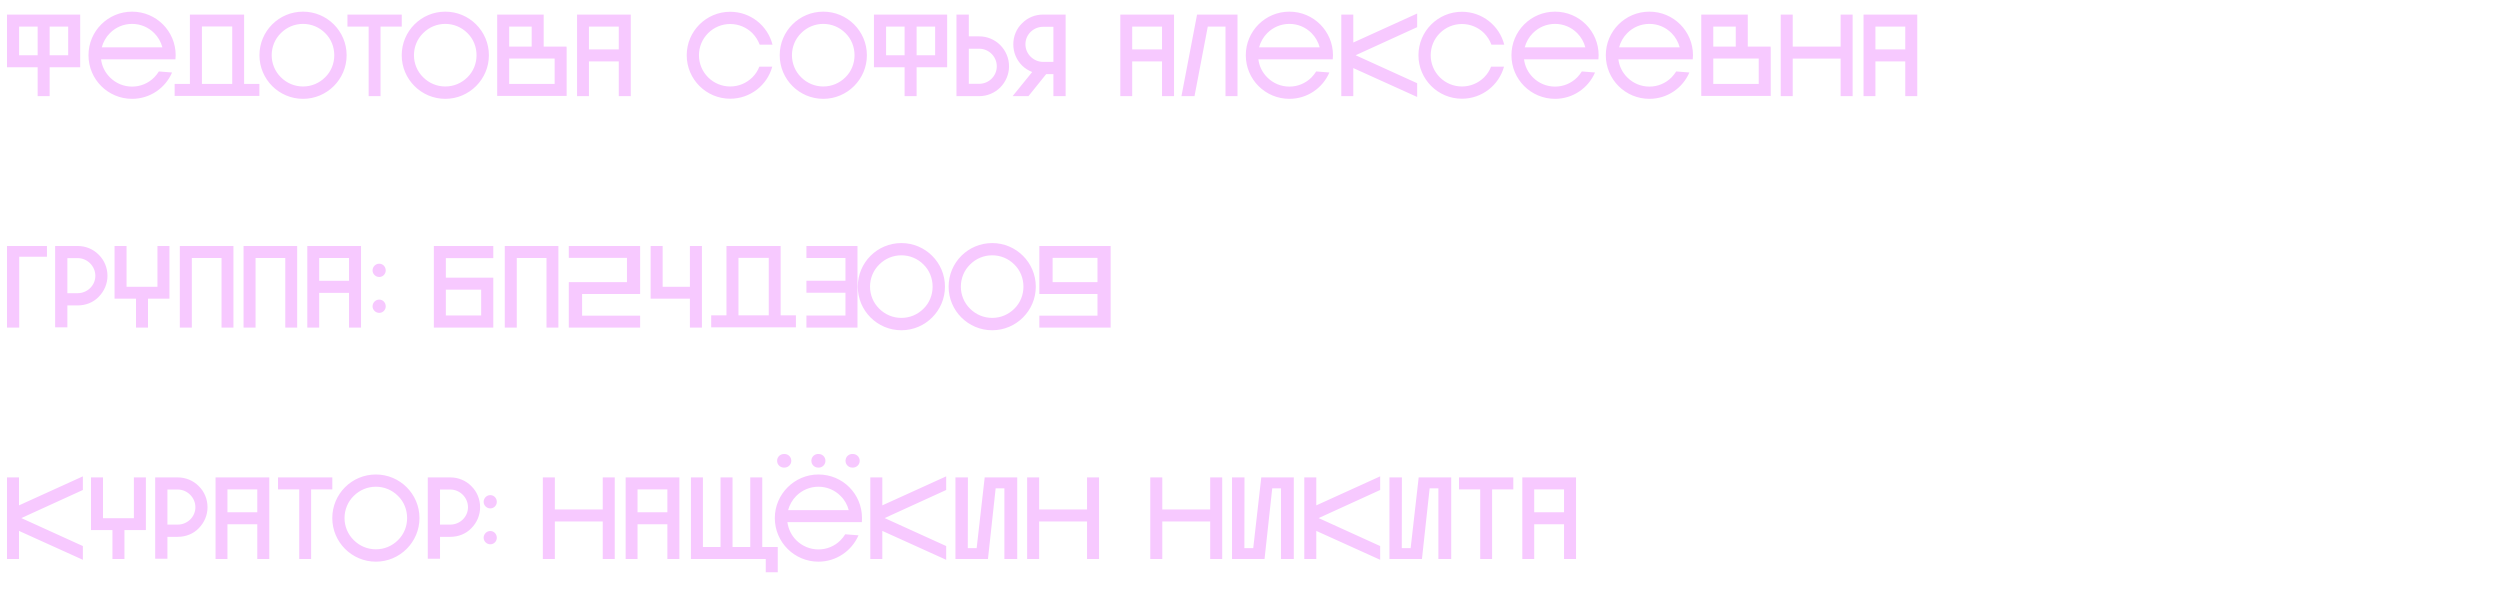 <svg width="858" height="209" viewBox="0 0 858 209" fill="none" xmlns="http://www.w3.org/2000/svg">
<path d="M2.4 23.08V5H27.52V23.08H17.04V33H12.92V23.08H2.4ZM12.92 9.12H6.56V18.96H12.92V9.12ZM23.4 18.96V9.12H17.04V18.96H23.4ZM59.05 24.88C56.77 30.2 51.49 33.92 45.33 33.92C37.05 33.92 30.37 27.24 30.37 18.96C30.37 10.68 37.05 4 45.33 4C53.61 4 60.29 10.68 60.29 18.96C60.29 19.44 60.25 19.92 60.21 20.36H34.69C34.97 22.72 36.05 24.88 37.73 26.56C39.77 28.6 42.45 29.72 45.33 29.72C48.21 29.72 50.89 28.6 52.93 26.56C53.53 25.92 54.09 25.24 54.53 24.52L59.05 24.88ZM45.33 8.2C42.45 8.2 39.77 9.32 37.73 11.36C36.37 12.72 35.41 14.44 34.93 16.24H55.73C55.25 14.44 54.29 12.72 52.93 11.36C50.89 9.32 48.21 8.2 45.33 8.2ZM65.179 28.8V5H83.779V28.8H89.019V32.92H59.939V28.8H65.179ZM69.299 9.08V28.8H79.699V9.08H69.299ZM118.962 18.96C118.962 27.2 112.242 33.92 104.002 33.92C95.722 33.92 89.042 27.2 89.042 18.96C89.042 10.68 95.722 4 104.002 4C112.242 4 118.962 10.68 118.962 18.96ZM93.242 18.96C93.242 21.8 94.362 24.52 96.402 26.52C98.442 28.56 101.122 29.68 104.002 29.68C106.882 29.68 109.562 28.56 111.602 26.52C113.642 24.52 114.722 21.8 114.722 18.96C114.722 16.08 113.642 13.36 111.602 11.36C109.562 9.32 106.882 8.2 104.002 8.2C101.122 8.2 98.442 9.32 96.402 11.36C94.362 13.36 93.242 16.08 93.242 18.96ZM137.882 9.12H130.602V33H126.522V9.12H119.242V5H137.882V9.12ZM167.79 18.96C167.79 27.2 161.07 33.92 152.83 33.92C144.55 33.92 137.87 27.2 137.87 18.96C137.87 10.68 144.55 4 152.83 4C161.07 4 167.79 10.68 167.79 18.96ZM142.07 18.96C142.07 21.8 143.19 24.52 145.23 26.52C147.27 28.56 149.95 29.68 152.83 29.68C155.71 29.68 158.39 28.56 160.43 26.52C162.47 24.52 163.55 21.8 163.55 18.96C163.55 16.08 162.47 13.36 160.43 11.36C158.39 9.32 155.71 8.2 152.83 8.2C149.95 8.2 147.27 9.32 145.23 11.36C143.19 13.36 142.07 16.08 142.07 18.96ZM194.473 32.92H170.633V5H186.593V16H194.433V16.28H194.473V32.92ZM182.473 16V9.12H174.753V16H182.473ZM174.753 28.8H190.353V20.08H174.753V28.8ZM202.123 33H198.043V5H216.483V33H212.363V21.08H202.123V33ZM202.123 9.12V16.96H212.363V9.12H202.123ZM265.042 22.88C263.322 29.2 257.522 33.88 250.602 33.88C242.362 33.88 235.682 27.2 235.682 18.96C235.682 10.72 242.362 4.04 250.602 4.04C257.602 4.04 263.482 8.84 265.122 15.32H260.722C260.162 13.84 259.322 12.52 258.202 11.36C256.162 9.36 253.482 8.24 250.602 8.24C247.762 8.24 245.042 9.36 243.042 11.36C241.002 13.4 239.882 16.08 239.882 18.96C239.882 21.84 241.002 24.52 243.042 26.56C245.042 28.56 247.762 29.68 250.602 29.68C253.482 29.68 256.162 28.56 258.202 26.56C259.282 25.48 260.082 24.24 260.602 22.88H265.042ZM297.516 18.96C297.516 27.2 290.796 33.92 282.556 33.92C274.276 33.92 267.596 27.2 267.596 18.96C267.596 10.68 274.276 4 282.556 4C290.796 4 297.516 10.68 297.516 18.96ZM271.796 18.96C271.796 21.8 272.916 24.52 274.956 26.52C276.996 28.56 279.676 29.68 282.556 29.68C285.436 29.68 288.116 28.56 290.156 26.52C292.196 24.52 293.276 21.8 293.276 18.96C293.276 16.08 292.196 13.36 290.156 11.36C288.116 9.32 285.436 8.2 282.556 8.2C279.676 8.2 276.996 9.32 274.956 11.36C272.916 13.36 271.796 16.08 271.796 18.96ZM299.939 23.08V5H325.059V23.08H314.579V33H310.459V23.08H299.939ZM310.459 9.12H304.099V18.96H310.459V9.12ZM320.939 18.96V9.12H314.579V18.96H320.939ZM346.299 22.76C346.299 25.48 345.219 28.04 343.299 30C341.379 31.92 338.779 33 336.059 33H328.259V5H332.499V12.48H336.059C338.779 12.48 341.379 13.56 343.299 15.48C345.219 17.44 346.299 20 346.299 22.76ZM336.059 28.76C339.379 28.76 342.099 26.08 342.099 22.76C342.099 19.44 339.379 16.72 336.059 16.72H332.499V28.76H336.059ZM359.047 25.44L352.967 33H347.527L354.247 24.72C352.967 24.2 351.767 23.48 350.767 22.48C348.807 20.52 347.767 17.96 347.767 15.2C347.767 12.52 348.807 9.88 350.767 8C352.687 6.04 355.247 5 358.007 5H365.727V33H361.527V25.44H359.047ZM358.007 9.2C354.687 9.2 351.927 11.84 351.927 15.2C351.927 18.52 354.687 21.24 358.007 21.24H361.527V9.2H358.007ZM388.568 33H384.488V5H402.928V33H398.808V21.08H388.568V33ZM388.568 9.12V16.96H398.808V9.12H388.568ZM409.952 33H405.472L410.832 5H424.712V33H420.592V9.12H414.512L409.952 33ZM456.237 24.88C453.957 30.2 448.677 33.92 442.517 33.92C434.237 33.92 427.557 27.24 427.557 18.96C427.557 10.68 434.237 4 442.517 4C450.797 4 457.477 10.68 457.477 18.96C457.477 19.44 457.437 19.92 457.397 20.36H431.877C432.157 22.72 433.237 24.88 434.917 26.56C436.957 28.6 439.637 29.72 442.517 29.72C445.397 29.72 448.077 28.6 450.117 26.56C450.717 25.92 451.277 25.24 451.717 24.52L456.237 24.88ZM442.517 8.2C439.637 8.2 436.957 9.32 434.917 11.36C433.557 12.72 432.597 14.44 432.117 16.24H452.917C452.437 14.44 451.477 12.72 450.117 11.36C448.077 9.32 445.397 8.2 442.517 8.2ZM486.37 4.64V9.32L465.25 18.96L486.37 28.56V33.28L464.45 23.36V33H460.33V5H464.45V14.6L486.37 4.64ZM516.175 22.88C514.455 29.2 508.655 33.88 501.735 33.88C493.495 33.88 486.815 27.2 486.815 18.96C486.815 10.72 493.495 4.04 501.735 4.04C508.735 4.04 514.615 8.84 516.255 15.32H511.855C511.295 13.84 510.455 12.52 509.335 11.36C507.295 9.36 504.615 8.24 501.735 8.24C498.895 8.24 496.175 9.36 494.175 11.36C492.135 13.4 491.015 16.08 491.015 18.96C491.015 21.84 492.135 24.52 494.175 26.56C496.175 28.56 498.895 29.68 501.735 29.68C504.615 29.68 507.295 28.56 509.335 26.56C510.415 25.48 511.215 24.24 511.735 22.88H516.175ZM547.409 24.88C545.129 30.2 539.849 33.92 533.689 33.92C525.409 33.92 518.729 27.24 518.729 18.96C518.729 10.68 525.409 4 533.689 4C541.969 4 548.649 10.68 548.649 18.96C548.649 19.44 548.609 19.92 548.569 20.36H523.049C523.329 22.72 524.409 24.88 526.089 26.56C528.129 28.6 530.809 29.72 533.689 29.72C536.569 29.72 539.249 28.6 541.289 26.56C541.889 25.92 542.449 25.24 542.889 24.52L547.409 24.88ZM533.689 8.2C530.809 8.2 528.129 9.32 526.089 11.36C524.729 12.72 523.769 14.44 523.289 16.24H544.089C543.609 14.44 542.649 12.72 541.289 11.36C539.249 9.32 536.569 8.2 533.689 8.2ZM579.792 24.88C577.512 30.2 572.232 33.92 566.072 33.92C557.792 33.92 551.112 27.24 551.112 18.96C551.112 10.68 557.792 4 566.072 4C574.352 4 581.032 10.68 581.032 18.96C581.032 19.44 580.992 19.92 580.952 20.36H555.432C555.712 22.72 556.792 24.88 558.472 26.56C560.512 28.6 563.192 29.72 566.072 29.72C568.952 29.72 571.632 28.6 573.672 26.56C574.272 25.92 574.832 25.24 575.272 24.52L579.792 24.88ZM566.072 8.2C563.192 8.2 560.512 9.32 558.472 11.36C557.112 12.72 556.152 14.44 555.672 16.24H576.472C575.992 14.44 575.032 12.72 573.672 11.36C571.632 9.32 568.952 8.2 566.072 8.2ZM607.715 32.92H583.875V5H599.835V16H607.675V16.28H607.715V32.92ZM595.715 16V9.12H587.995V16H595.715ZM587.995 28.8H603.595V20.08H587.995V28.8ZM615.265 20.12V33H611.145V5H615.265V16H631.705V5H635.825V33H631.705V20.12H615.265ZM643.646 33H639.566V5H658.006V33H653.886V21.08H643.646V33ZM643.646 9.12V16.96H653.886V9.12H643.646Z" fill="#F7C9FF"/>
<path d="M2.4 112.422V84.422H16.12V88.102H6.6V112.422H2.4ZM26.643 84.422C29.403 84.422 32.003 85.502 33.883 87.422C35.803 89.302 36.883 91.902 36.883 94.662C36.883 97.382 35.803 99.902 33.883 101.862C32.003 103.822 29.403 104.822 26.643 104.822H23.123V112.342H18.923V84.422H26.643ZM26.643 100.622C29.963 100.622 32.723 97.982 32.723 94.662C32.723 91.342 29.963 88.582 26.643 88.582H23.123V100.622H26.643ZM39.314 102.502V84.422H43.434V98.422H54.034V84.422H58.154V102.502H50.794V112.422H46.674V102.502H39.314ZM65.835 112.422H61.715V84.422H80.115V112.422H76.035V88.542H65.835V112.422ZM87.71 112.422H83.59V84.422H101.99V112.422H97.91V88.542H87.71V112.422ZM109.545 112.422H105.465V84.422H123.905V112.422H119.785V100.502H109.545V112.422ZM109.545 88.542V96.382H119.785V88.542H109.545ZM132.381 92.822C132.381 94.022 131.421 95.062 130.141 95.062C128.901 95.062 127.861 94.022 127.861 92.822C127.861 91.542 128.901 90.502 130.141 90.502C131.421 90.502 132.381 91.542 132.381 92.822ZM132.381 105.142C132.381 106.342 131.421 107.382 130.141 107.382C128.901 107.382 127.861 106.342 127.861 105.142C127.861 103.862 128.901 102.822 130.141 102.822C131.421 102.822 132.381 103.862 132.381 105.142ZM153.017 88.582V95.302H169.297V112.422H148.897V84.422H169.297V88.582H153.017ZM153.017 99.422V108.262H165.137V99.422H153.017ZM177.358 112.422H173.238V84.422H191.638V112.422H187.558V88.542H177.358V112.422ZM195.213 112.422V96.822H215.173V88.502H195.213V84.422H219.693V100.902H199.773V108.342H219.693V112.422H195.213ZM236.778 84.422H240.898V112.422H236.778V102.502H223.298V84.422H227.418V98.422H236.778V84.422ZM249.32 108.222V84.422H267.92V108.222H273.16V112.342H244.08V108.222H249.32ZM253.44 88.502V108.222H263.84V88.502H253.44ZM290.164 100.462H276.764V96.342H290.164V88.542H276.764V84.422H294.284V112.422H276.764V108.302H290.164V100.462ZM324.313 98.382C324.313 106.622 317.593 113.342 309.353 113.342C301.073 113.342 294.393 106.622 294.393 98.382C294.393 90.102 301.073 83.422 309.353 83.422C317.593 83.422 324.313 90.102 324.313 98.382ZM298.593 98.382C298.593 101.222 299.713 103.942 301.753 105.942C303.793 107.982 306.473 109.102 309.353 109.102C312.233 109.102 314.913 107.982 316.953 105.942C318.993 103.942 320.073 101.222 320.073 98.382C320.073 95.502 318.993 92.782 316.953 90.782C314.913 88.742 312.233 87.622 309.353 87.622C306.473 87.622 303.793 88.742 301.753 90.782C299.713 92.782 298.593 95.502 298.593 98.382ZM355.485 98.382C355.485 106.622 348.765 113.342 340.525 113.342C332.245 113.342 325.565 106.622 325.565 98.382C325.565 90.102 332.245 83.422 340.525 83.422C348.765 83.422 355.485 90.102 355.485 98.382ZM329.765 98.382C329.765 101.222 330.885 103.942 332.925 105.942C334.965 107.982 337.645 109.102 340.525 109.102C343.405 109.102 346.085 107.982 348.125 105.942C350.165 103.942 351.245 101.222 351.245 98.382C351.245 95.502 350.165 92.782 348.125 90.782C346.085 88.742 343.405 87.622 340.525 87.622C337.645 87.622 334.965 88.742 332.925 90.782C330.885 92.782 329.765 95.502 329.765 98.382ZM376.657 100.902H356.697V84.422H381.177V112.422H356.697V108.342H376.657V100.902ZM376.657 96.822V88.502H361.257V96.822H376.657Z" fill="#F7C9FF"/>
<path d="M28.44 163.484V168.164L7.32 177.804L28.44 187.404V192.124L6.52 182.204V191.844H2.4V163.844H6.52V173.444L28.44 163.484ZM31.228 181.924V163.844H35.348V177.844H45.948V163.844H50.068V181.924H42.708V191.844H38.588V181.924H31.228ZM60.979 163.844C63.739 163.844 66.339 164.924 68.219 166.844C70.139 168.724 71.219 171.324 71.219 174.084C71.219 176.804 70.139 179.324 68.219 181.284C66.339 183.244 63.739 184.244 60.979 184.244H57.459V191.764H53.259V163.844H60.979ZM60.979 180.044C64.299 180.044 67.059 177.404 67.059 174.084C67.059 170.764 64.299 168.004 60.979 168.004H57.459V180.044H60.979ZM78.06 191.844H73.98V163.844H92.42V191.844H88.3V179.924H78.06V191.844ZM78.06 167.964V175.804H88.3V167.964H78.06ZM114.053 167.964H106.773V191.844H102.693V167.964H95.413V163.844H114.053V167.964ZM143.962 177.804C143.962 186.044 137.242 192.764 129.002 192.764C120.722 192.764 114.042 186.044 114.042 177.804C114.042 169.524 120.722 162.844 129.002 162.844C137.242 162.844 143.962 169.524 143.962 177.804ZM118.242 177.804C118.242 180.644 119.362 183.364 121.402 185.364C123.442 187.404 126.122 188.524 129.002 188.524C131.882 188.524 134.562 187.404 136.602 185.364C138.642 183.364 139.722 180.644 139.722 177.804C139.722 174.924 138.642 172.204 136.602 170.204C134.562 168.164 131.882 167.044 129.002 167.044C126.122 167.044 123.442 168.164 121.402 170.204C119.362 172.204 118.242 174.924 118.242 177.804ZM154.534 163.844C157.294 163.844 159.894 164.924 161.774 166.844C163.694 168.724 164.774 171.324 164.774 174.084C164.774 176.804 163.694 179.324 161.774 181.284C159.894 183.244 157.294 184.244 154.534 184.244H151.014V191.764H146.814V163.844H154.534ZM154.534 180.044C157.854 180.044 160.614 177.404 160.614 174.084C160.614 170.764 157.854 168.004 154.534 168.004H151.014V180.044H154.534ZM170.506 172.244C170.506 173.444 169.546 174.484 168.266 174.484C167.026 174.484 165.986 173.444 165.986 172.244C165.986 170.964 167.026 169.924 168.266 169.924C169.546 169.924 170.506 170.964 170.506 172.244ZM170.506 184.564C170.506 185.764 169.546 186.804 168.266 186.804C167.026 186.804 165.986 185.764 165.986 184.564C165.986 183.284 167.026 182.244 168.266 182.244C169.546 182.244 170.506 183.284 170.506 184.564ZM190.422 178.964V191.844H186.302V163.844H190.422V174.844H206.862V163.844H210.982V191.844H206.862V178.964H190.422ZM218.803 191.844H214.723V163.844H233.163V191.844H229.043V179.924H218.803V191.844ZM218.803 167.964V175.804H229.043V167.964H218.803ZM237.127 163.844H241.247V187.724H247.287V163.844H251.407V187.724H257.487V163.844H261.607V187.724H266.927V196.404H262.807V191.844H237.127V163.844ZM271.477 157.484C271.917 159.004 270.797 160.484 269.197 160.484H269.077C267.997 160.484 267.077 159.804 266.797 158.804C266.357 157.284 267.477 155.804 269.077 155.804H269.197C270.277 155.804 271.197 156.484 271.477 157.484ZM280.957 155.804C282.517 155.804 283.637 157.284 283.197 158.804C282.917 159.804 281.997 160.484 280.957 160.484H280.797C279.237 160.484 278.117 159.004 278.557 157.484C278.837 156.484 279.757 155.804 280.797 155.804H280.957ZM292.677 155.804C294.277 155.804 295.397 157.284 294.957 158.804C294.677 159.804 293.717 160.484 292.677 160.484H292.517C290.957 160.484 289.837 159.004 290.277 157.484C290.557 156.484 291.477 155.804 292.517 155.804H292.677ZM294.637 183.724C292.317 189.044 287.037 192.764 280.877 192.764C272.637 192.764 265.917 186.084 265.917 177.804C265.917 169.524 272.717 162.844 280.877 162.844C289.237 162.844 295.837 169.524 295.837 177.804C295.837 178.284 295.837 178.764 295.797 179.204H270.237C270.557 181.564 271.597 183.724 273.277 185.404C275.317 187.444 278.037 188.564 280.877 188.564C283.757 188.564 286.477 187.444 288.477 185.404C289.117 184.764 289.637 184.084 290.077 183.364L294.637 183.724ZM280.877 167.044C278.037 167.044 275.317 168.164 273.277 170.204C271.917 171.564 270.957 173.284 270.477 175.084H291.277C290.837 173.284 289.877 171.564 288.477 170.204C286.477 168.164 283.757 167.044 280.877 167.044ZM324.729 163.484V168.164L303.609 177.804L324.729 187.404V192.124L302.809 182.204V191.844H298.689V163.844H302.809V173.444L324.729 163.484ZM327.908 163.844H332.188L332.148 188.124H335.188L337.948 163.844H349.108V191.844H344.708V167.604H341.708L339.068 191.844H327.908V163.844ZM356.633 178.964V191.844H352.513V163.844H356.633V174.844H373.073V163.844H377.193V191.844H373.073V178.964H356.633ZM398.898 178.964V191.844H394.778V163.844H398.898V174.844H415.338V163.844H419.458V191.844H415.338V178.964H398.898ZM422.83 163.844H427.11L427.07 188.124H430.11L432.87 163.844H444.03V191.844H439.63V167.604H436.63L433.99 191.844H422.83V163.844ZM473.674 163.484V168.164L452.554 177.804L473.674 187.404V192.124L451.754 182.204V191.844H447.634V163.844H451.754V173.444L473.674 163.484ZM476.853 163.844H481.133L481.093 188.124H484.133L486.893 163.844H498.053V191.844H493.653V167.604H490.653L488.013 191.844H476.853V163.844ZM519.366 167.964H512.086V191.844H508.006V167.964H500.726V163.844H519.366V167.964ZM526.537 191.844H522.457V163.844H540.897V191.844H536.777V179.924H526.537V191.844ZM526.537 167.964V175.804H536.777V167.964H526.537Z" fill="#F7C9FF"/>
</svg>
